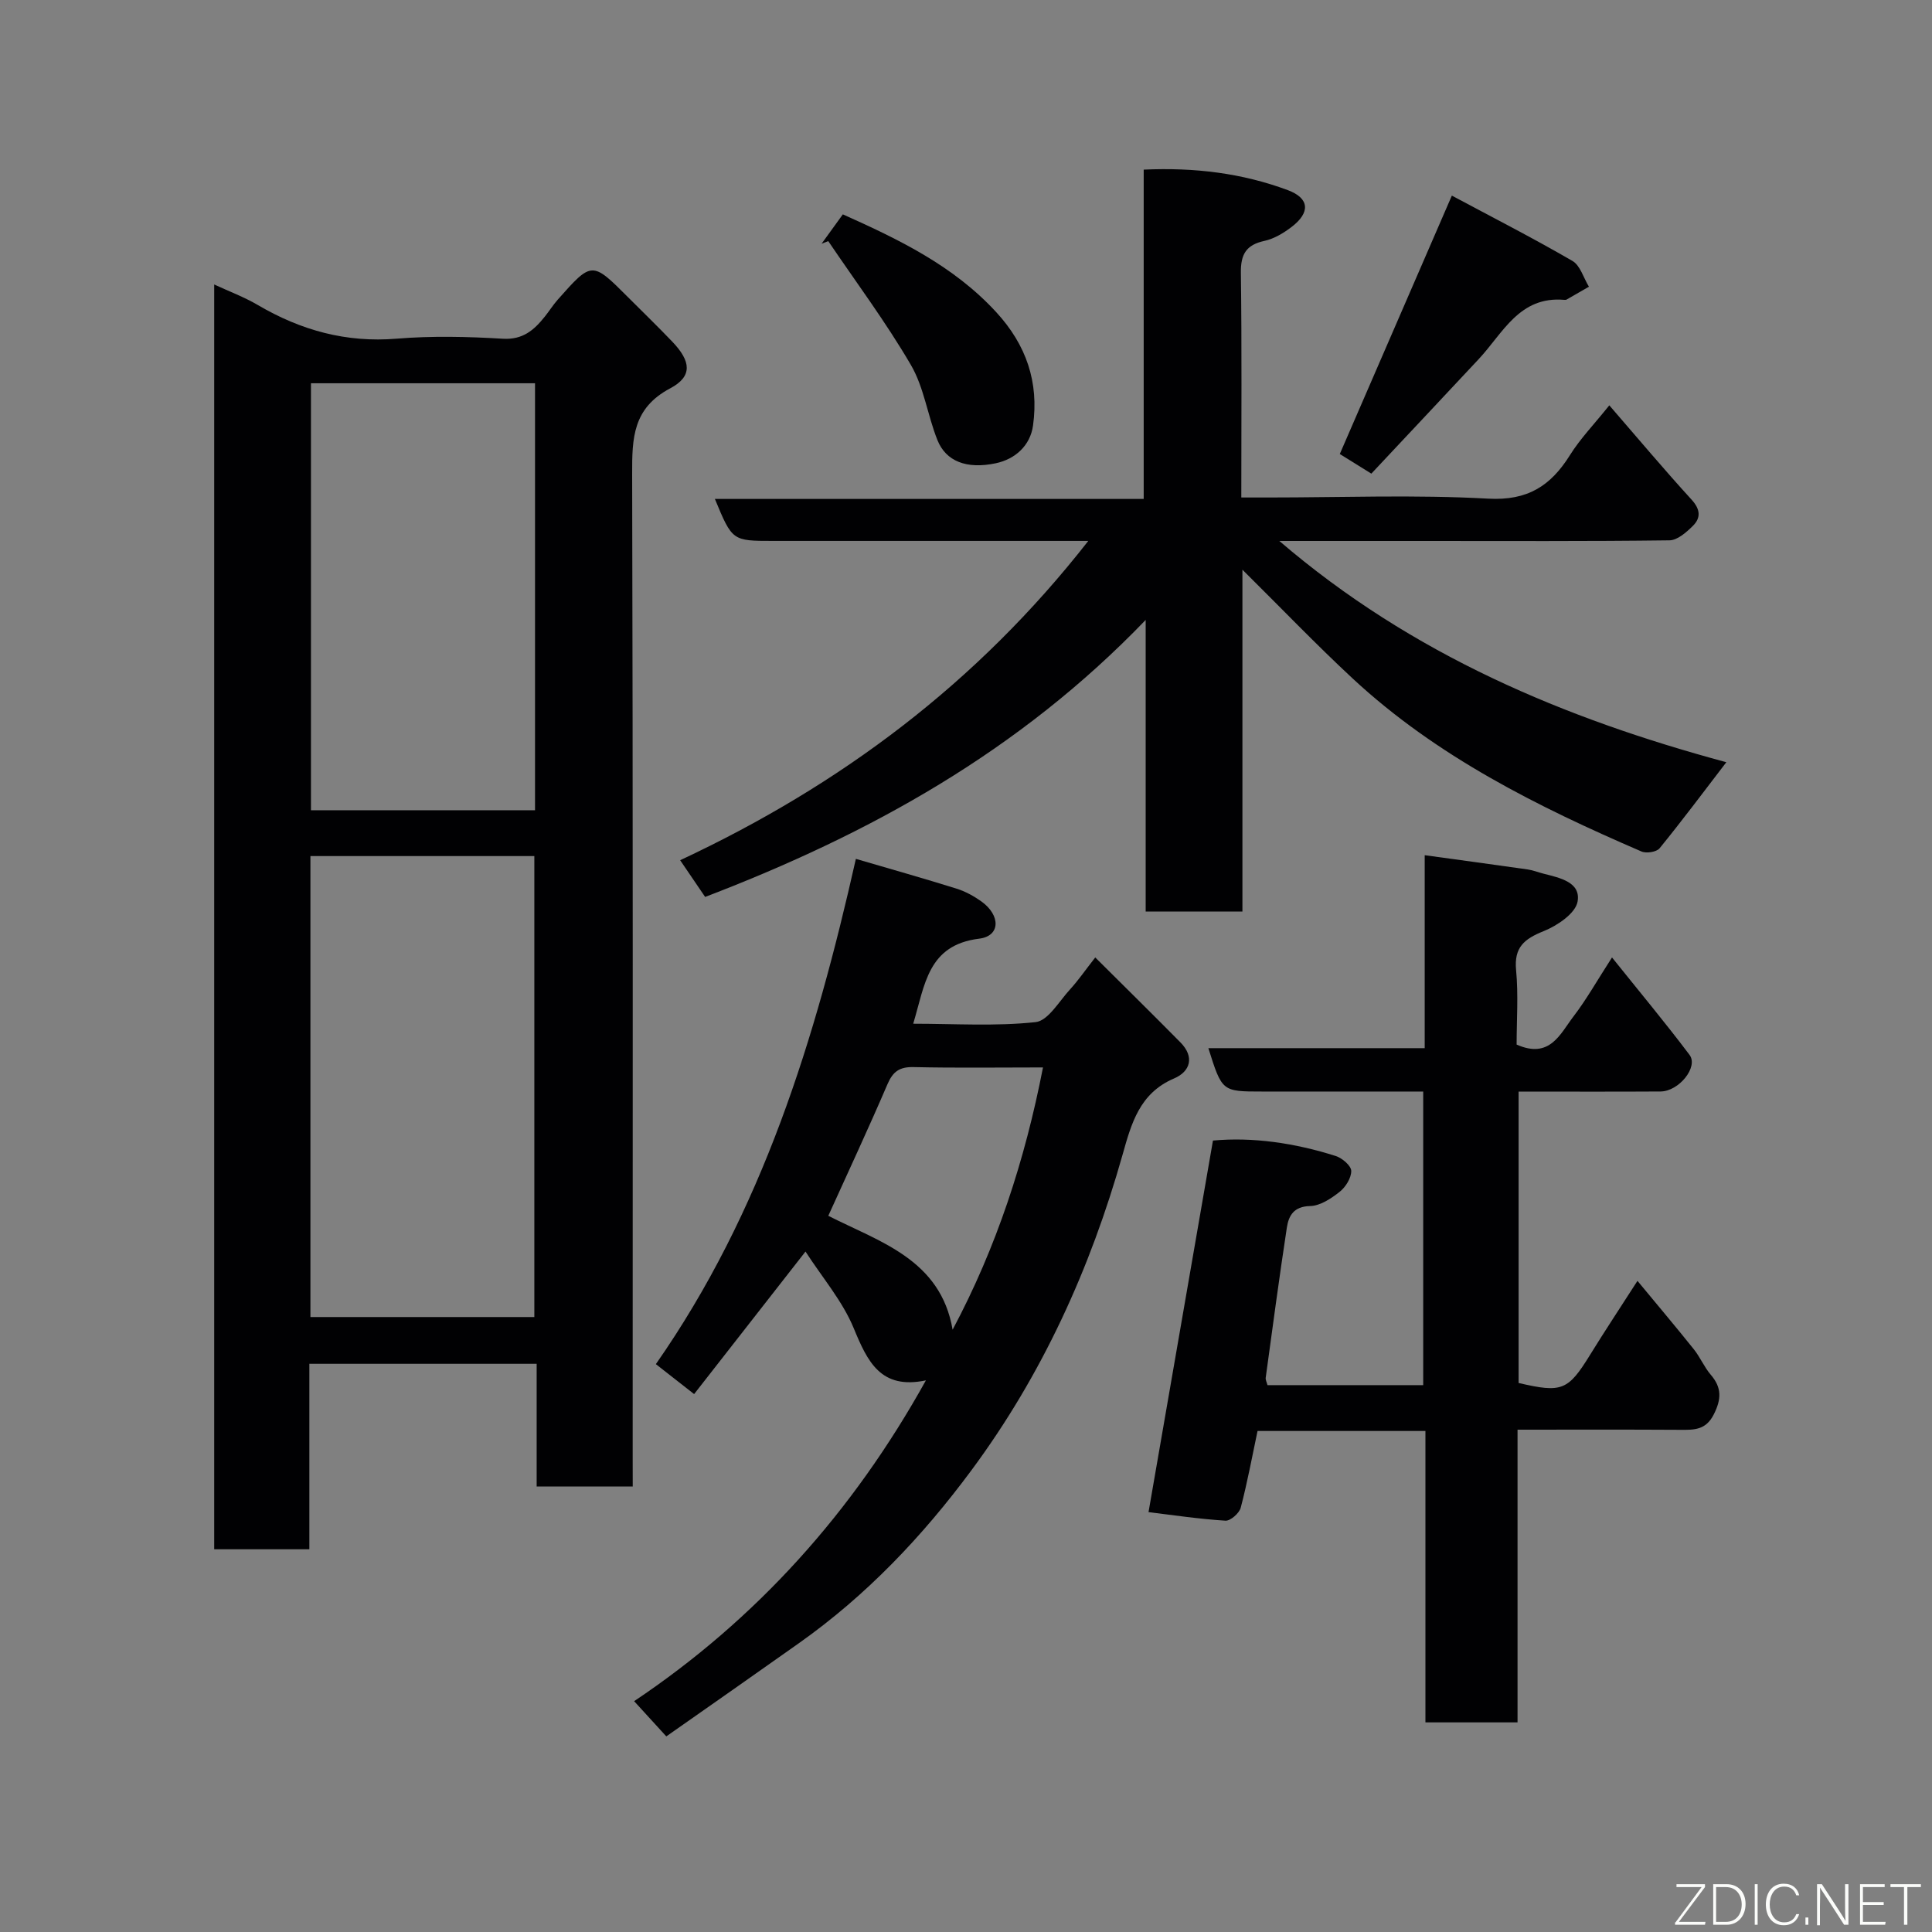 <svg enable-background="new 0 0 400 400" viewBox="0 0 400 400" xmlns="http://www.w3.org/2000/svg"><rect x="0" y="0" width="400" height="400" fill="#808080" stroke="none"/><path d="m131 307.76c-6.99 0-13.25 0-19.89 0 0-8.5 0-16.77 0-25.4-15.75 0-31.13 0-47.06 0v38.4c-6.81 0-13.08 0-19.7 0 0-87.08 0-174.13 0-261.86 3.12 1.45 6.25 2.61 9.08 4.28 8.89 5.21 18.23 7.8 28.68 6.94 7.28-.6 14.67-.43 21.98.01 4.16.25 6.47-1.79 8.69-4.56.92-1.14 1.7-2.4 2.67-3.5 7.1-8.02 7.11-8.01 14.59-.52 3.06 3.06 6.18 6.08 9.17 9.21 3.85 4.03 4.23 7.16-.45 9.64-7.74 4.1-7.9 10.28-7.88 17.66.18 67.81.11 135.62.11 203.43.01 1.97.01 3.93.01 6.27zm-66.73-130.52v95.44h46.36c0-32.03 0-63.73 0-95.44-15.61 0-30.87 0-46.36 0zm46.5-97.89c-15.74 0-31.12 0-46.39 0v88.4h46.39c0-29.51 0-58.76 0-88.4z" fill="#010103"/><path d="m357.42 157.81c-4.76 6.21-9.17 12.11-13.82 17.82-.63.77-2.74 1.1-3.75.66-21.51-9.28-42.41-19.67-59.78-35.8-7.61-7.07-14.81-14.59-22.84-22.54v70.77c-6.9 0-13.17 0-20.03 0 0-19.58 0-39.27 0-60.37-26.15 27.19-57.09 44.3-91.21 57.35-1.48-2.18-3.17-4.66-5.17-7.6 33.15-15.51 61.44-36.61 84.5-66.11-5.58 0-10.16 0-14.74 0-16.83 0-33.66 0-50.49 0-8.48 0-8.48 0-12.08-8.69h88.78c0-22.89 0-45.28 0-68.18 10.59-.48 20.41.74 29.82 4.24 4.53 1.68 4.71 4.64.81 7.62-1.66 1.27-3.62 2.45-5.62 2.89-3.79.82-4.94 2.76-4.89 6.6.21 15.3.09 30.6.09 46.53h5.64c15.16 0 30.36-.6 45.48.24 8.17.45 12.94-2.65 16.92-9.01 2.13-3.41 4.99-6.36 8.15-10.31 5.99 6.91 11.37 13.33 17.01 19.5 1.84 2.01 2 3.77.28 5.47-1.33 1.32-3.19 2.96-4.83 2.98-16.99.22-33.99.13-50.99.13-9.62 0-19.24 0-29.79 0 27.53 23.63 59.21 36.81 92.55 45.81z" fill="#010103"/><path d="m314 216.27c6.91 3.05 9.02-2.24 11.79-5.85 2.66-3.47 4.82-7.33 7.96-12.19 5.61 7.01 11 13.46 16.05 20.17 1.88 2.5-2.2 7.56-6 7.58-9.66.06-19.32.02-29.39.02v60.33c8.99 2.1 10.24 1.56 14.82-5.86 2.99-4.85 6.14-9.6 9.79-15.28 4.06 4.91 7.92 9.48 11.66 14.15 1.32 1.65 2.15 3.69 3.51 5.28 2.29 2.66 2.23 5.03.65 8.18-1.64 3.28-4.03 3.25-6.91 3.23-11.13-.07-22.25-.03-33.74-.03v60.6c-6.41 0-12.46 0-19.07 0 0-19.95 0-40 0-60.33-11.8 0-23.07 0-34.76 0-1.1 5.2-2.09 10.59-3.48 15.88-.3 1.14-2.13 2.76-3.17 2.69-5.51-.35-10.99-1.17-15.92-1.77 4.48-25.81 8.87-51.15 13.34-76.93 8.23-.76 16.93.5 25.42 3.2 1.33.42 3.19 2.01 3.21 3.08.02 1.47-1.17 3.37-2.42 4.35-1.76 1.39-4.03 2.89-6.1 2.93-3.38.07-4.43 1.99-4.81 4.45-1.58 10.35-2.96 20.73-4.38 31.1-.06.43.21.9.37 1.53h32.24c0-20.13 0-40.18 0-60.79-11.17 0-22.28 0-33.38 0-8.27 0-8.27 0-11.1-8.98h44.79c0-13.56 0-26.65 0-39.95 7.44 1.02 14.38 1.96 21.32 2.95 1.11.16 2.17.59 3.26.87 3.34.86 7.79 1.73 7.07 5.79-.43 2.44-4.21 4.99-7.04 6.12-4 1.61-6.14 3.33-5.69 8.06.49 5.11.11 10.29.11 15.42z" fill="#010103"/><path d="m137.95 359.5c-2.34-2.56-4.34-4.75-6.66-7.29 25.3-16.95 45.24-39.09 60.41-66.42-9.39 1.97-12.09-3.89-14.96-10.83-2.3-5.57-6.44-10.38-9.97-15.84-8.16 10.44-15.55 19.91-23.06 29.51-3.07-2.4-5.36-4.19-7.92-6.2 22.03-31.55 33-67.25 41.41-104.61 7.23 2.12 14.06 4.04 20.83 6.16 1.82.57 3.59 1.54 5.15 2.65 4.01 2.87 3.98 7.17-.45 7.71-10.68 1.32-11.22 9.55-13.66 17.61 8.58 0 17.03.56 25.33-.33 2.61-.28 4.89-4.34 7.17-6.81 1.65-1.8 3.04-3.83 5.19-6.58 6.12 6.09 11.92 11.8 17.64 17.59 2.97 3.01 2.04 6.03-1.32 7.46-7.15 3.05-8.84 9.31-10.67 15.81-6.66 23.57-16.64 45.55-31.29 65.32-10.16 13.72-21.77 25.94-35.75 35.82-9.06 6.42-18.14 12.76-27.42 19.27zm59.28-84.2c9.08-17.05 14.97-35.08 18.71-54.3-9.19 0-17.99.13-26.77-.07-2.93-.07-4.3.91-5.44 3.57-3.91 9.11-8.11 18.1-12.24 27.22 10.61 5.4 23.23 8.99 25.74 23.58z" fill="#010103"/><path d="m300.59 40.5c8.18 4.38 16.7 8.73 24.96 13.52 1.63.94 2.3 3.52 3.42 5.34-1.54.89-3.07 1.78-4.62 2.66-.13.08-.33.07-.49.06-9.31-.81-12.69 6.9-17.71 12.27-7.34 7.86-14.71 15.69-22.23 23.71-2.49-1.55-4.64-2.88-6.53-4.06 7.66-17.67 15.2-35.06 23.2-53.5z" fill="#010103"/><path d="m170.1 50.46c1.49-2.06 2.98-4.11 4.4-6.08 11.64 5.21 22.92 10.65 31.74 20.23 6.28 6.82 8.87 14.55 7.64 23.48-.57 4.14-3.66 6.96-7.7 7.82-6.08 1.29-10.34-.42-12.09-4.78-2.05-5.11-2.77-10.9-5.5-15.57-5.17-8.86-11.35-17.13-17.11-25.64-.45.17-.91.35-1.38.54z" fill="#010103"/><g fill="#fbfcfa"><path d="m346.9 398 5.4-7.3h-5.2v-.6h5.9v.6l-5.4 7.2h5.5l-.1.6h-6.2v-.5z"/><path d="m354.7 390.1h2.8c2.3 0 3.9 1.6 3.9 4.1s-1.6 4.3-3.9 4.3h-2.8zm.6 7.8h2c2.2 0 3.3-1.6 3.3-3.6 0-1.8-1-3.6-3.3-3.6h-2z"/><path d="m363.9 390.1v8.4h-.6v-8.4h1.6z"/><path d="m372.5 396.3c-.4 1.3-1.4 2.3-3.2 2.3-2.4 0-3.7-1.9-3.7-4.3 0-2.3 1.2-4.3 3.7-4.3 1.8 0 2.9 1 3.2 2.4h-.6c-.4-1.1-1.1-1.8-2.5-1.8-2.1 0-3 1.9-3 3.7s.9 3.7 3 3.7c1.4 0 2.1-.7 2.5-1.7z"/><path d="m373.8 398.5v-1.5h.6v1.5z"/><path d="m376.2 398.5v-8.4h1c1.3 2 4.4 6.7 4.9 7.6-.1-1.2-.1-2.4-.1-3.8v-3.8h.7v8.4h-.9c-1.2-1.9-4.4-6.8-5-7.7.1 1.1 0 2.3 0 3.9v3.9h-.6z"/><path d="m390 394.4h-4.3v3.5h4.7l-.1.6h-5.2v-8.4h5.1v.6h-4.5v3.1h4.3z"/><path d="m394.2 390.7h-2.8v-.6h6.3v.6h-2.8v7.8h-.7z"/></g></svg>